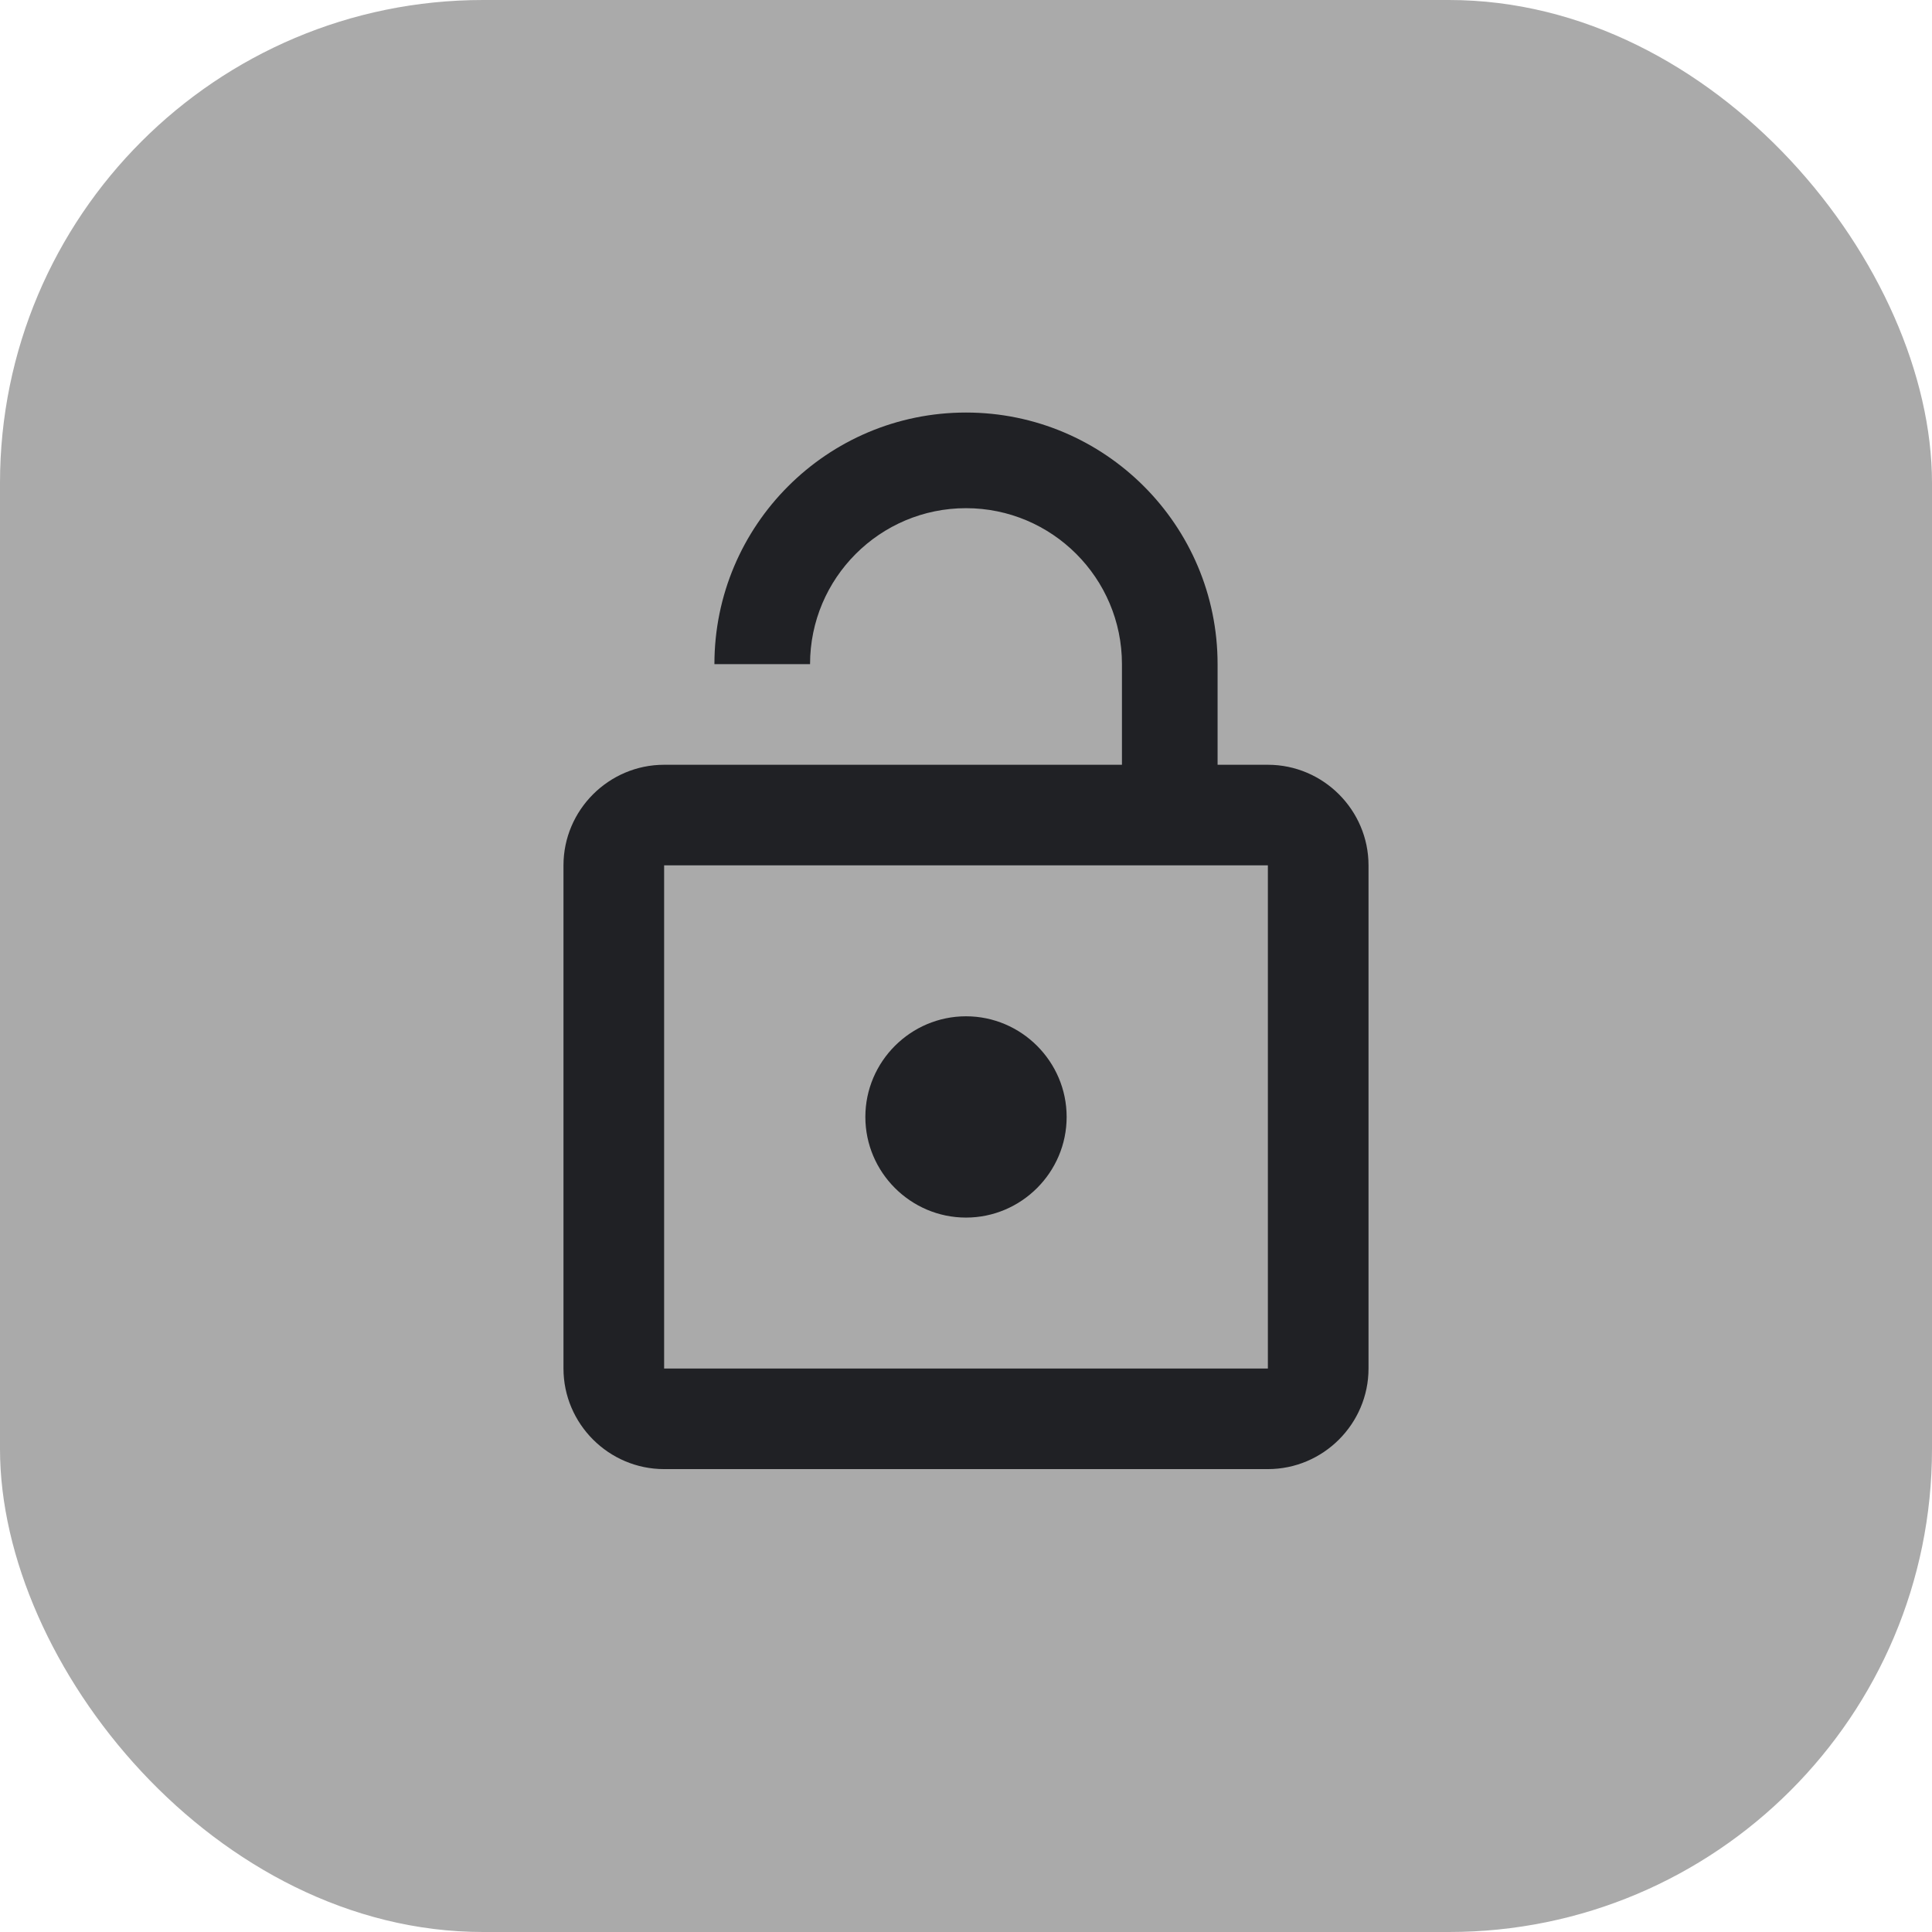 <svg width="32" height="32" viewBox="0 0 32 32" fill="none" xmlns="http://www.w3.org/2000/svg">
<rect width="32" height="32" rx="8" fill="#aaaaaaff"/>
<path d="M16 20.167C16.917 20.167 17.667 19.417 17.667 18.5C17.667 17.583 16.917 16.833 16 16.833C15.083 16.833 14.333 17.583 14.333 18.5C14.333 19.417 15.083 20.167 16 20.167ZM21 12.667H20.167V11C20.167 8.7 18.3 6.833 16 6.833C13.7 6.833 11.833 8.7 11.833 11H13.417C13.417 9.575 14.575 8.417 16 8.417C17.425 8.417 18.583 9.575 18.583 11V12.667H11C10.083 12.667 9.333 13.417 9.333 14.333V22.667C9.333 23.583 10.083 24.333 11 24.333H21C21.917 24.333 22.667 23.583 22.667 22.667V14.333C22.667 13.417 21.917 12.667 21 12.667ZM21 22.667H11V14.333H21V22.667Z" fill="#202125"/>
</svg>
